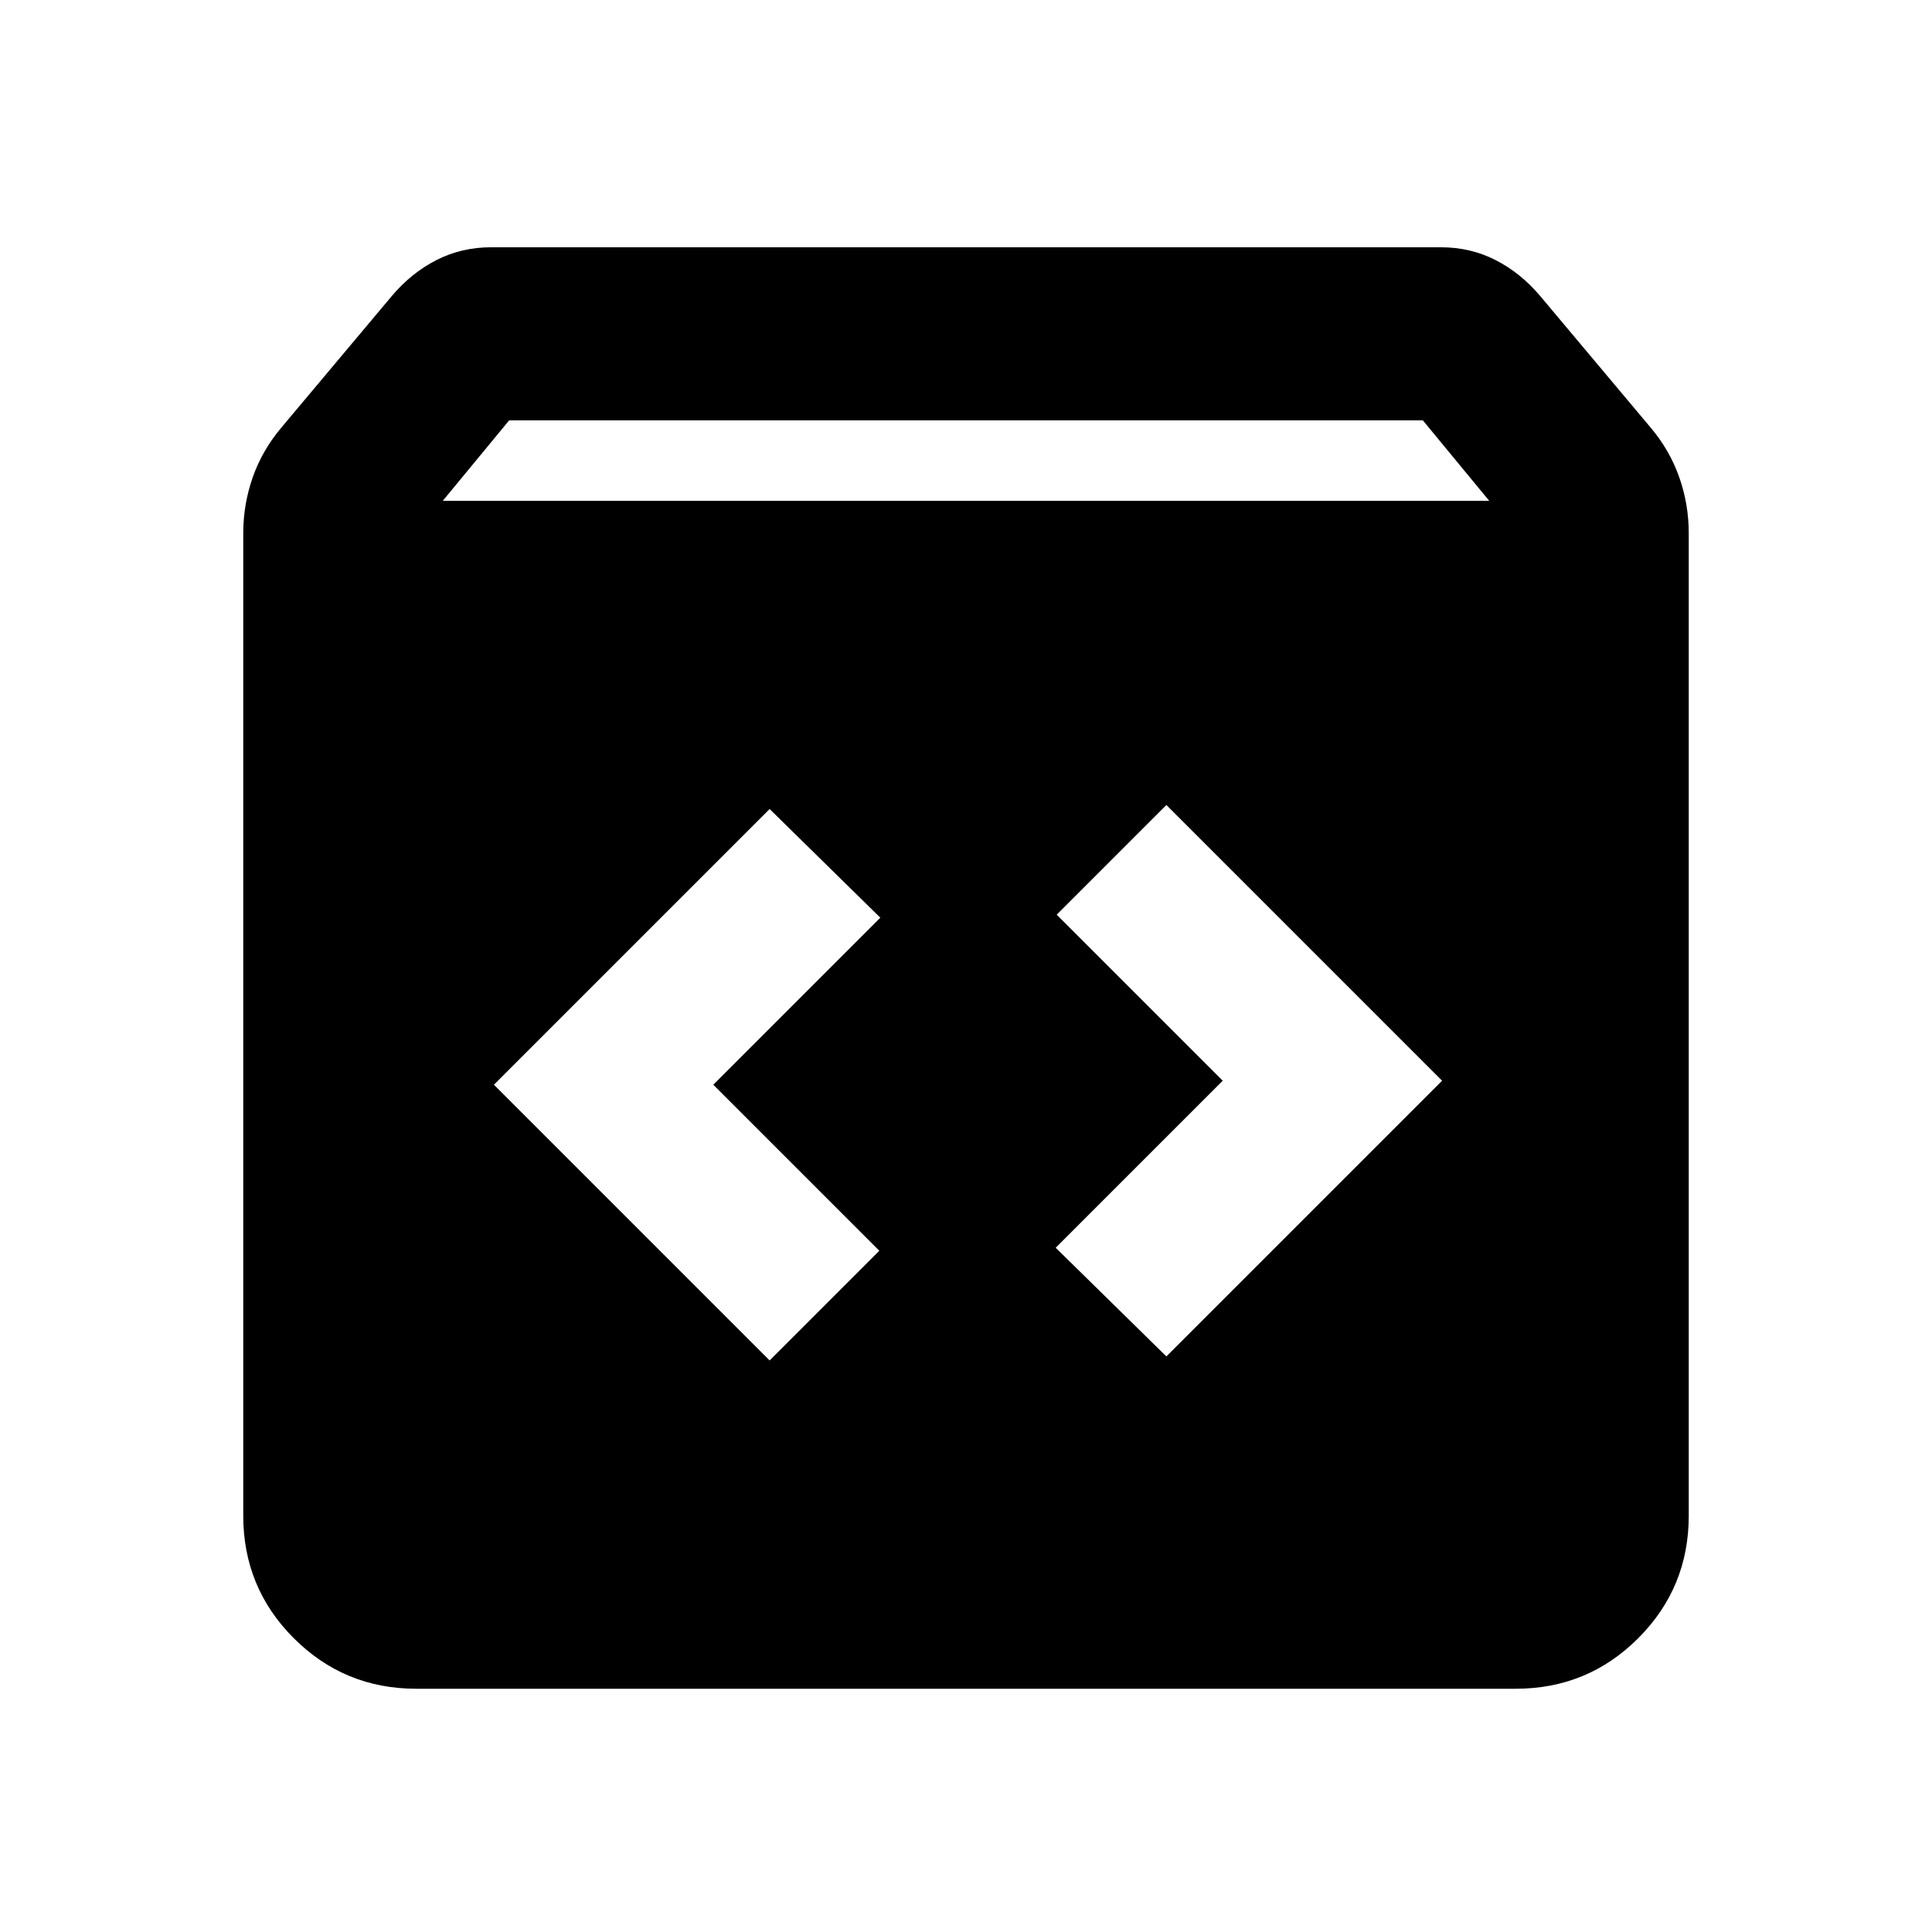 <svg xmlns="http://www.w3.org/2000/svg" height="24" viewBox="0 -960 960 960" width="24"><path d="M206.87-120.87q-35.78 0-60.89-25.11t-25.11-60.89V-695q0-14.43 4.73-27.87 4.73-13.43 14.18-24.63l55-65.52q9.7-11.44 22.12-17.77 12.43-6.34 27.1-6.34h472q14.67 0 27.1 6.34 12.42 6.33 22.12 17.77l55 65.52q9.45 11.2 14.18 24.63 4.73 13.44 4.73 27.87v488.13q0 35.78-25.11 60.89t-60.89 25.11H206.87ZM220-711.13h520l-33-40H253l-33 40ZM579.57-286l137-137-137-137-54.5 54.5 82.5 82.5-83 83 55 54Zm-197.14 2 54.5-54.5-82.5-82.5 83-83-55-54-137 137 137 137Z"/></svg>